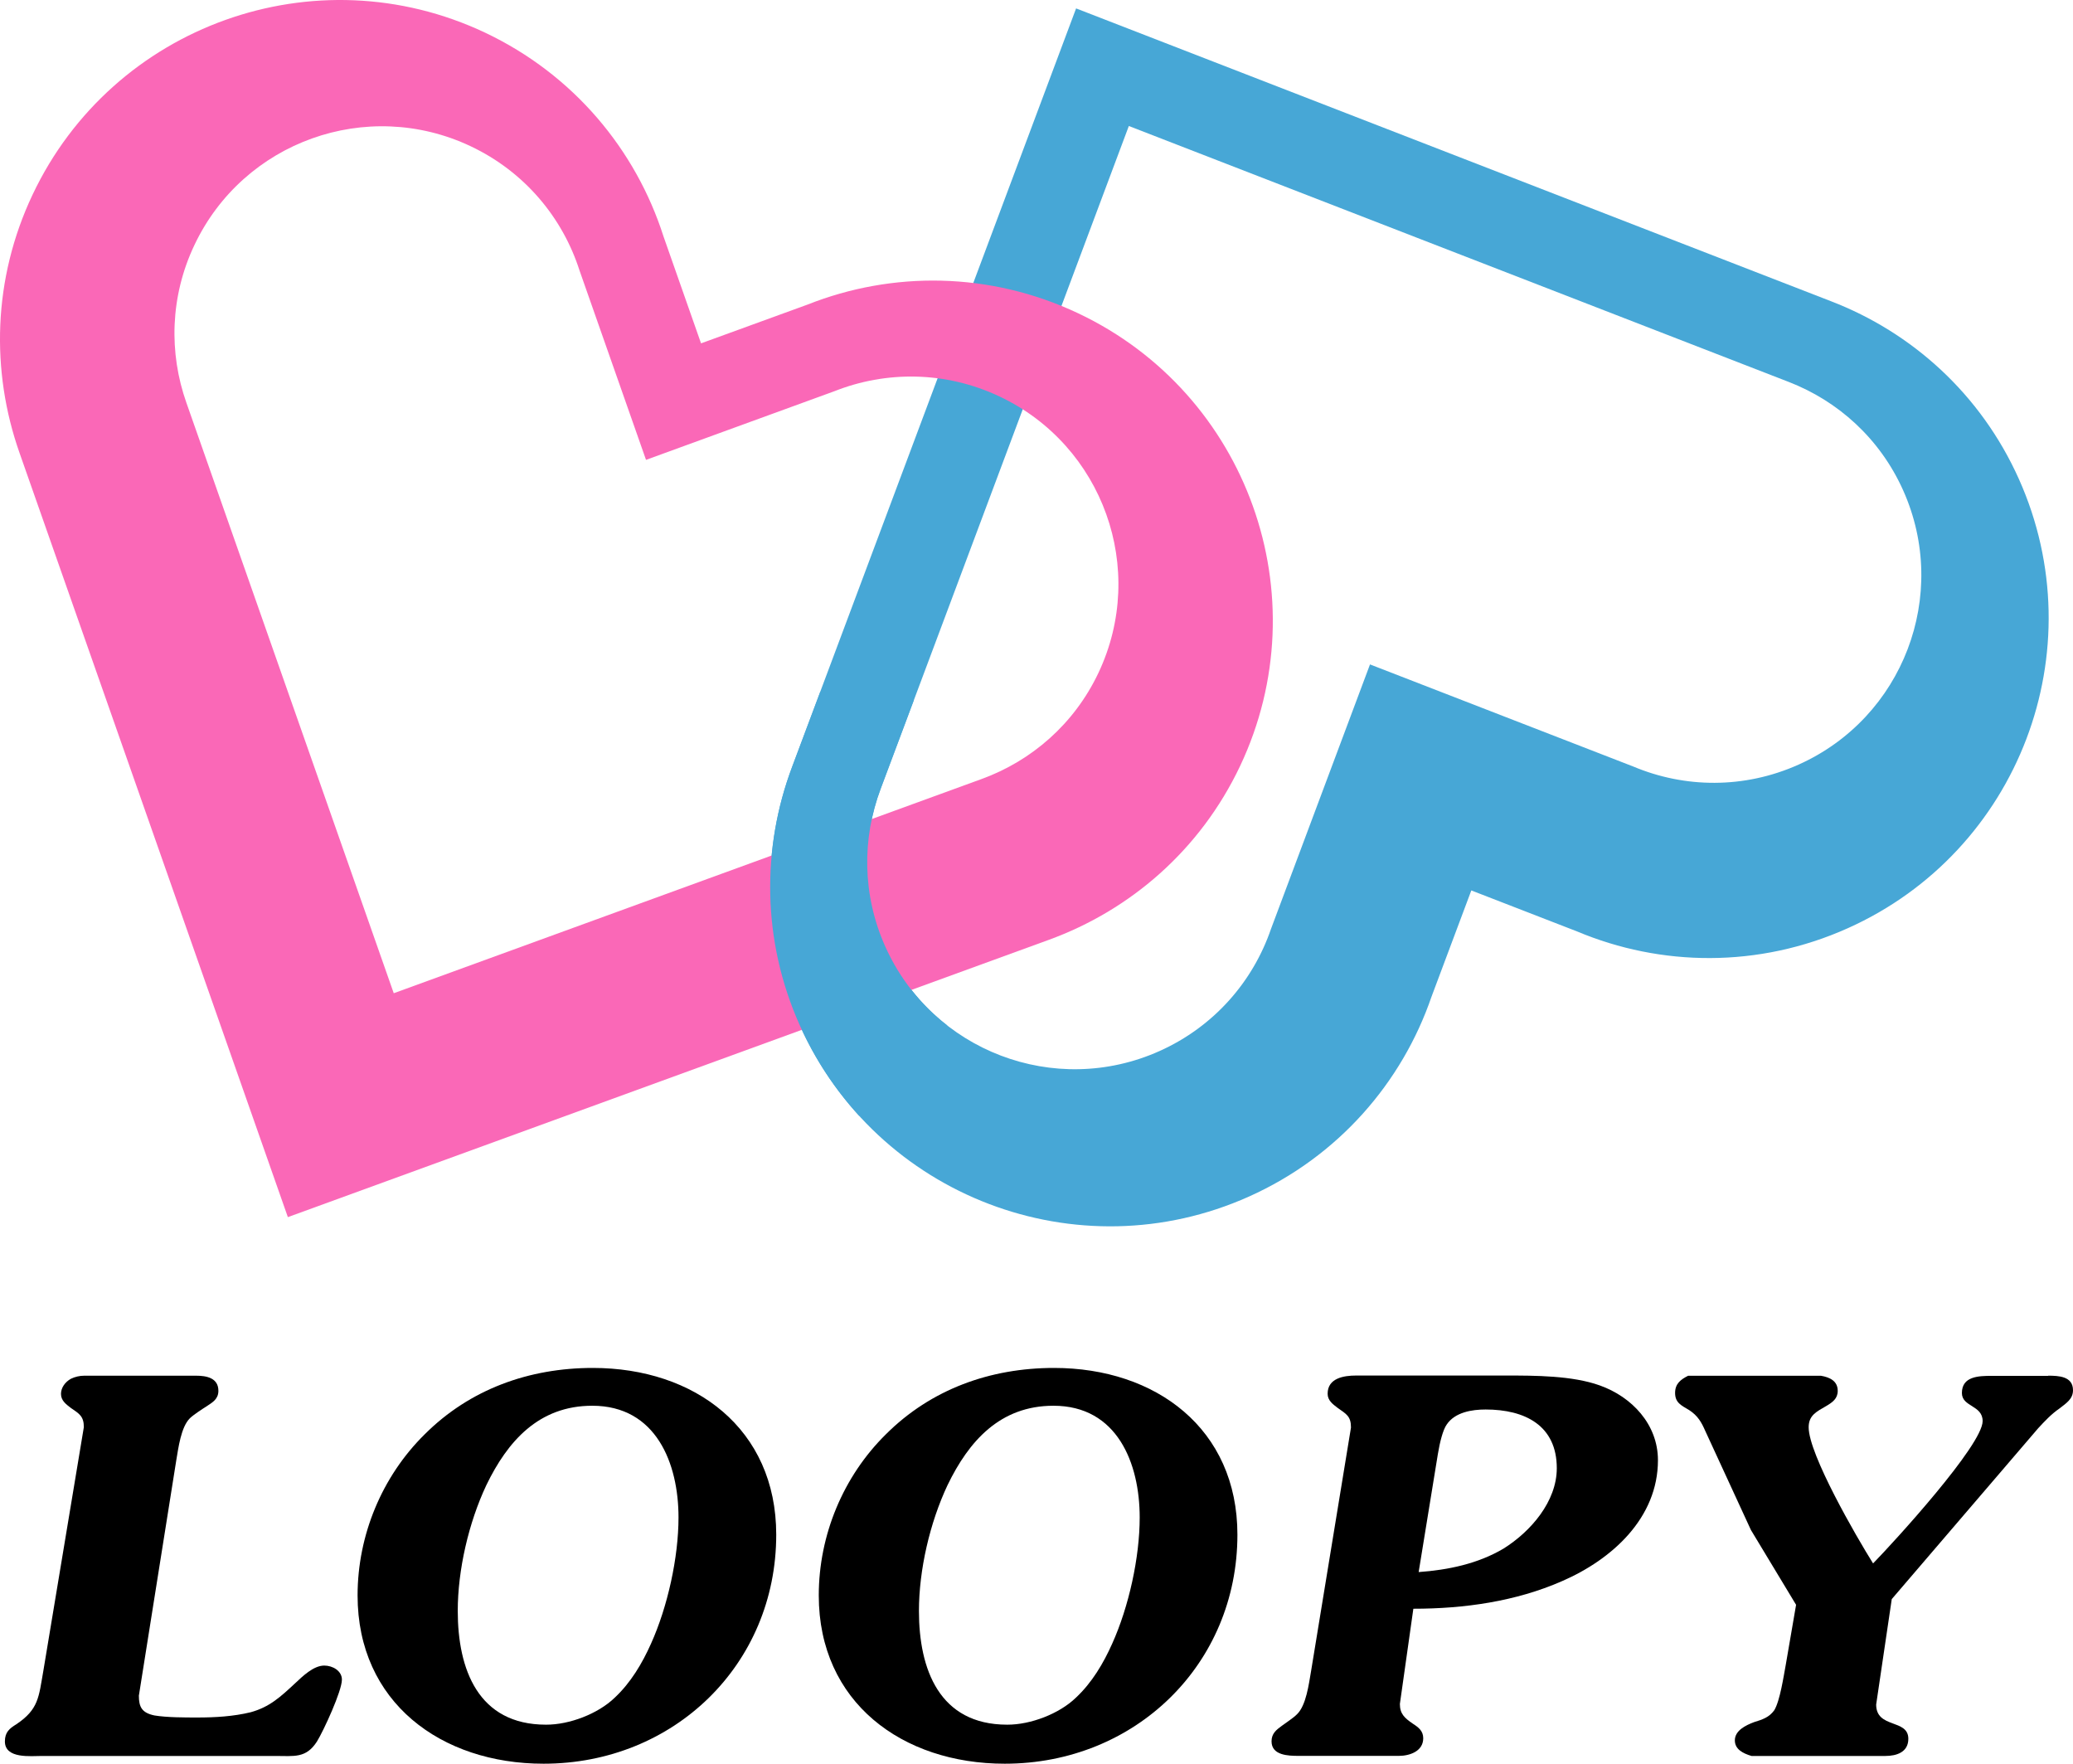 <?xml version="1.0" encoding="utf-8"?>
<!-- Generator: Adobe Illustrator 25.1.0, SVG Export Plug-In . SVG Version: 6.00 Build 0)  -->
<svg version="1.1" id="Layer_1" xmlns="http://www.w3.org/2000/svg" xmlns:xlink="http://www.w3.org/1999/xlink" x="0px" y="0px"
	 viewBox="0 0 2539.2 2160" style="enable-background:new 0 0 2539.2 2160;" xml:space="preserve">
<style type="text/css">
	.st0{fill:#FFFFFF;}
	.st1{fill:#47A7D6;}
	.st2{fill:#FA68B7;}
</style>
<g>
	<g>
		<path d="M170.1,2076.7c0,14,3.8,21,19.1,24.2c15.3,2.5,36.9,2.5,52.8,2.5c21.6,0,43.9-1.3,64.9-6.4c23.5-6.4,36.9-19.1,54.7-35.6
			c8.9-8.3,22.3-21.6,35.6-21.6c10.2,0,21.6,6.4,21.6,17.2c0,14-22.3,62.3-30.5,75.7c-13.4,21-28,17.8-51.5,17.8h-285
			c-14,0-45.8,3.8-45.8-17.8c0-11.4,5.7-15.9,14-21c27.4-18.4,27.4-33.1,33.1-65.5l49.6-298.4c0-13.4-5.7-16.5-15.9-23.5
			c-5.7-4.4-12.1-8.9-12.1-17.2c0-7.6,5.1-14.6,12.1-18.5c5.1-2.5,10.8-3.8,16.5-3.8h136.8c12.7,0,27.4,2.6,27.4,18.5
			c0,10.2-7,14-14.6,19.1c-5.1,3.2-15.9,10.2-20.4,14.6c-10.8,10.8-14,36.3-16.5,50.9L170.1,2076.7z"/>
		<path d="M438,1953.9c0-73.8,29.9-145.7,82.1-197.2c55.3-55.3,127.9-81.4,206.1-81.4c124.7,0,224.6,74.4,224.6,204.2
			c0,159-125.3,280.5-285,280.5C540.4,2160,438,2084.9,438,1953.9z M752.9,2079.2c19.7-18.4,33.7-42,44.5-66.2
			c20.4-45.2,33.7-105.6,33.7-154.6c0-66.2-27.4-136.8-105.6-136.8c-65.5,0-103.7,43.3-129.8,97.3c-21.6,45.8-35,103.7-35,154
			c0,71.2,24.8,139.3,108.1,139.3C697.5,2112.3,732.5,2098.9,752.9,2079.2z"/>
		<path d="M1002.9,1953.9c0-73.8,29.9-145.7,82.1-197.2c55.3-55.3,127.9-81.4,206.1-81.4c124.7,0,224.6,74.4,224.6,204.2
			c0,159-125.3,280.5-285,280.5C1105.3,2160,1002.9,2084.9,1002.9,1953.9z M1317.8,2079.2c19.7-18.4,33.7-42,44.5-66.2
			c20.4-45.2,33.7-105.6,33.7-154.6c0-66.2-27.4-136.8-105.6-136.8c-65.5,0-103.7,43.3-129.8,97.3c-21.6,45.8-35,103.7-35,154
			c0,71.2,24.8,139.3,108.1,139.3C1262.4,2112.3,1297.4,2098.9,1317.8,2079.2z"/>
		<path d="M1714.7,2086.8c0,12.1,5.7,17.2,15.9,24.2c7,4.5,12.7,8.9,12.7,17.8c0,15.9-16.5,21.6-29.9,21.6h-122.8
			c-12.7,0-33.1-0.6-33.1-17.8c0-9.5,5.7-14,12.7-19.1c5.1-3.8,14-9.5,18.4-14c11.4-10.8,14.6-37.5,17.2-52.2l49-299
			c0-14-5.7-16.5-16.5-24.2c-5.7-4.4-12.1-8.9-12.1-17.2c0-19.1,19.7-22.3,35-22.3h183.2c35.6,0,81.4,0,115.1,12.1
			c39.4,14,71.3,47.7,71.3,91.6c0,70.6-56,121.5-117.7,148.2c-56.6,24.8-119.6,33.7-181.9,33.7L1714.7,2086.8z M1737.7,1925.3
			c36.3-2.6,72.5-10.2,103.7-28.6c33.7-21,65.5-57.9,65.5-98.6c0-52.2-38.8-71.9-87.2-71.9c-16.5,0-37.5,3.2-47.7,18.5
			c-4.5,6.4-8.3,21-10.8,36.3L1737.7,1925.3z"/>
		<path d="M2508.7,1684.8c12.7,0,30.5,0.6,30.5,17.8c0,10.8-8.3,15.9-16.5,22.3c-10.2,7-18.4,15.9-26.1,24.2l-179.4,209.3
			l-19.1,129.1c0,29.9,39.4,17.2,39.4,42c0,16.5-14.6,21-28,21h-164.1c-10.8-3.2-20.4-8.3-20.4-19.1c0-12.1,13.4-18.5,23.5-22.3
			c10.2-3.2,18.4-5.7,24.8-14.6c7-11.5,11.5-42,14-55.3l12.7-73.8l-55.3-91.6l-56-121.5c-4.5-10.2-8.9-18.4-19.7-25.4
			c-9.5-5.7-17.2-8.9-17.2-21c0-11.4,7-16.5,15.9-21h162.9c10.8,1.9,20.4,6.4,20.4,18.5c0,9.5-6.4,14-14,18.5
			c-12.1,7-21.6,11.5-21.6,26.1c0,33.1,58.5,134.2,78.9,166.7c26.1-26.7,134.2-145,134.2-174.3c0-19.7-25.4-17.2-25.4-34.4
			c0-20.4,20.4-21,36.3-21H2508.7z"/>
	</g>
	<g>
		<path class="st1" d="M2472.9,586.6C2426.2,482.4,2341.8,407.1,2243,369L1318.1,10.3L970.2,939.3c-37.2,99.1-37.2,212.2,9.5,316.4
			c94,209.8,340.4,303.7,550.2,209.7c109.5-49.1,187.5-139.7,223.6-244.9l48.7-130l129.5,50.2c102.6,43.1,222.1,45.2,331.6-3.9
			C2473.1,1042.8,2566.9,796.5,2472.9,586.6z M2203.1,936.4c-66.9,30-139.8,28.7-202.4,2.4l-322.6-125.1l-121.3,324
			c-22,64.2-69.6,119.5-136.5,149.5c-128.1,57.4-278.4,0.1-335.8-128c-28.5-63.6-28.5-132.6-5.8-193.1l304-811.8l808.2,313.4
			c60.3,23.3,111.8,69.2,140.3,132.9C2388.5,728.7,2331.2,879,2203.1,936.4z"/>
		<path class="st2" d="M1320.7,383.7c-108.5-51.3-228-51.7-331.5-10.7l-130.5,47.5l-46-131c-33.9-106-110-198.1-218.5-249.5
			C386.4-58.2,138.2,30.6,39.9,238.4C-9,341.7-11.3,454.7,23.9,554.6l328.7,936l932.1-339.6c99.5-36.2,185.4-109.7,234.3-212.9
			C1617.3,730.2,1528.5,482,1320.7,383.7z M1345.5,824c-29.8,63-82.3,107.9-143,130l-720.2,262.4l-254-723.2
			c-21.5-60.9-20.1-130,9.8-193c60-126.9,211.5-181.1,338.4-121.1c66.2,31.3,112.7,87.6,133.4,152.3l81.4,231.8l230.8-84.1
			c63.1-25,136.1-24.8,202.3,6.5C1351.3,545.6,1405.5,697.1,1345.5,824z"/>
		<path class="st1" d="M1087.2,1336.2c23.6-25.9,45.6-57,73-80.3c-31.8-24.7-58.2-57.3-75.8-96.6c-28.5-63.6-28.5-132.6-5.8-193.1
			l40.8-108.9c-9.2-0.9-18.5-1.7-27.7-2.5c-29-2.6-58-5.1-86.9-7.7l-34.6,92.3c-37.2,99.1-37.2,212.2,9.5,316.4
			c18.7,41.8,43.6,78.9,72.9,110.9C1064.8,1357,1076.7,1347.7,1087.2,1336.2z"/>
	</g>
</g>
</svg>
